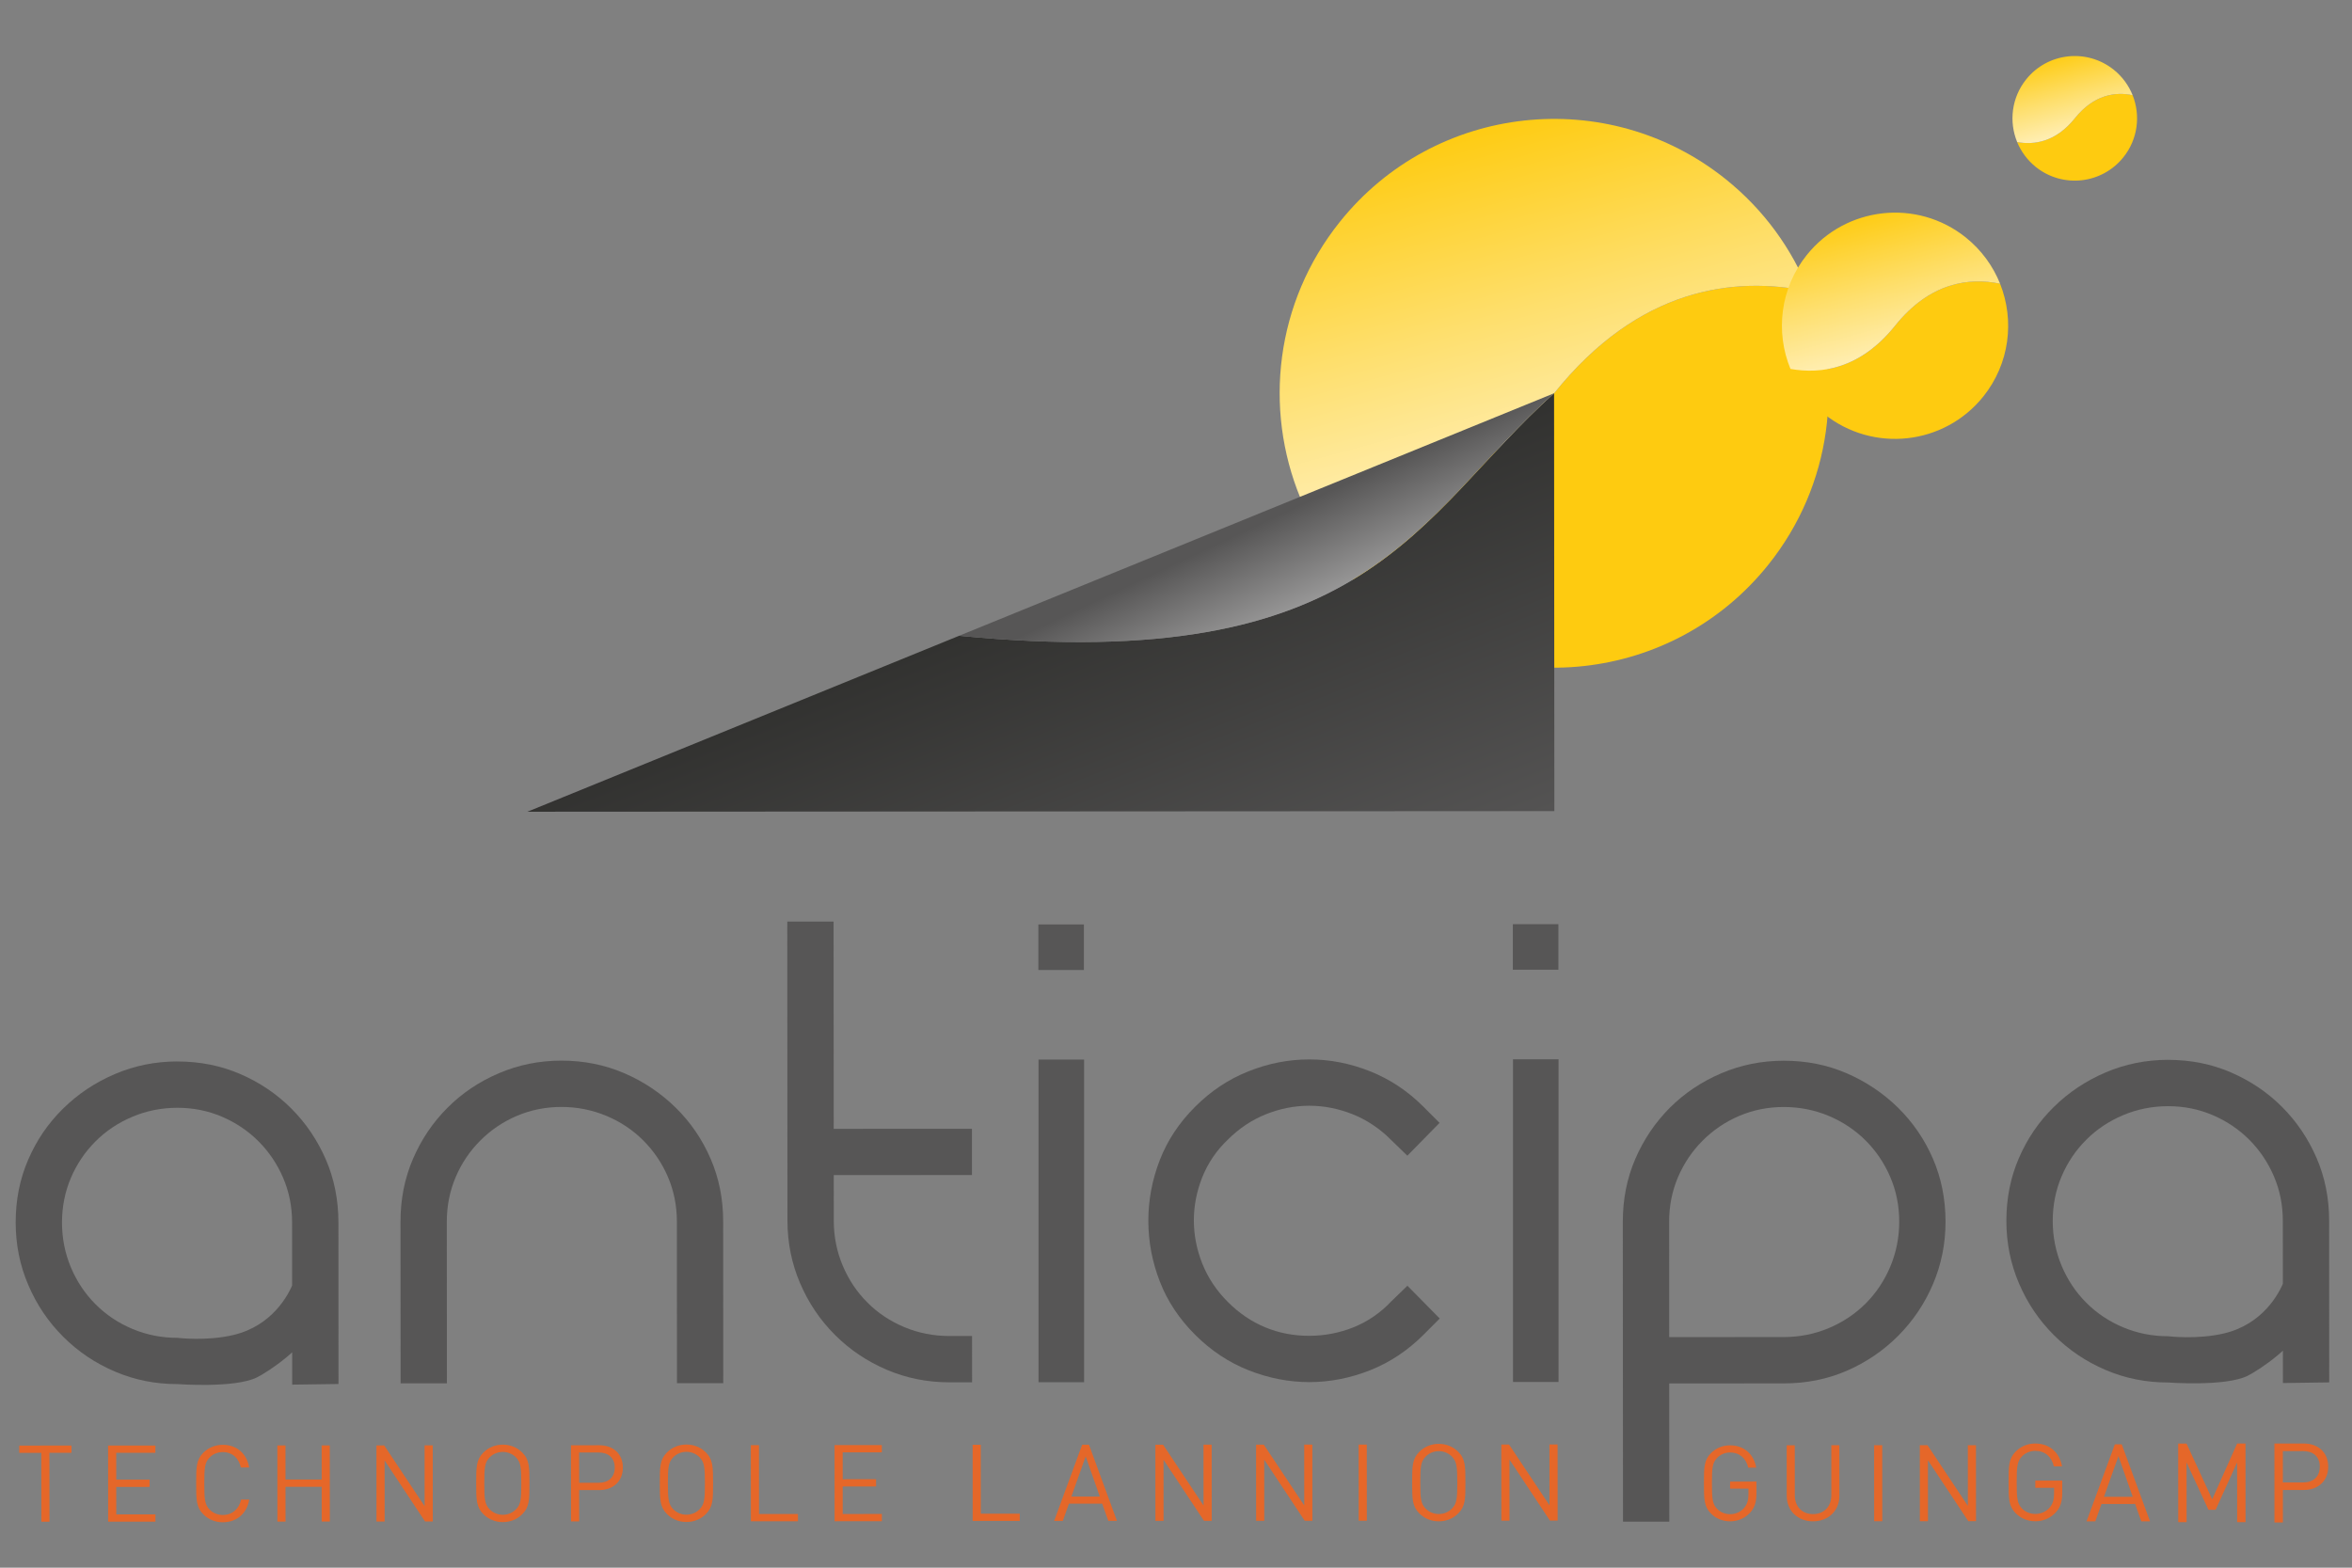 <?xml version="1.0" encoding="utf-8"?>
<!-- Generator: Adobe Illustrator 15.1.0, SVG Export Plug-In . SVG Version: 6.00 Build 0)  -->
<!DOCTYPE svg PUBLIC "-//W3C//DTD SVG 1.1//EN" "http://www.w3.org/Graphics/SVG/1.1/DTD/svg11.dtd">
<svg version="1.1" id="Calque_1" xmlns="http://www.w3.org/2000/svg" xmlns:xlink="http://www.w3.org/1999/xlink" x="0px" y="0px"
	 width="150px" height="100px" viewBox="0 0 150 100" enable-background="new 0 0 150 100" xml:space="preserve">
<rect x="0" y="0" width="150" height="100" fill="#808080" stroke="none"/>
<g>
	<g>
		<path fill="#FECB10" d="M99.112,25.089c5.414-6.753,11.488-7.486,16.249-6.504c2.262,5.666,1.493,12.35-2.596,17.451
			c-6.046,7.541-17.061,8.753-24.603,2.707c-2.391-1.915-4.143-4.331-5.229-6.976C87.72,32.622,93.766,31.755,99.112,25.089z"/>
		
			<linearGradient id="SVGID_1_" gradientUnits="userSpaceOnUse" x1="-901.368" y1="524.829" x2="-922.271" y2="496.133" gradientTransform="matrix(-0.625 0.78 0.78 0.625 -869.548 417.256)">
			<stop  offset="0" style="stop-color:#FFFFFF"/>
			<stop  offset="0.111" style="stop-color:#FFFBEC"/>
			<stop  offset="0.335" style="stop-color:#FFF0BC"/>
			<stop  offset="0.652" style="stop-color:#FEDF6D"/>
			<stop  offset="1" style="stop-color:#FECB10"/>
		</linearGradient>
		<path fill="url(#SVGID_1_)" d="M99.112,25.089c-5.347,6.666-11.393,7.533-16.178,6.678c-2.35-5.703-1.607-12.475,2.523-17.626
			c6.046-7.542,17.063-8.756,24.603-2.71c2.44,1.957,4.214,4.438,5.301,7.154C110.601,17.603,104.526,18.335,99.112,25.089z"/>
	</g>
	<g>
		
			<linearGradient id="SVGID_2_" gradientUnits="userSpaceOnUse" x1="65.007" y1="36.511" x2="75.547" y2="63.488" gradientTransform="matrix(1 -6.000000e-04 6.000000e-04 1 0.368 -0.538)">
			<stop  offset="0" style="stop-color:#2E2E2C"/>
			<stop  offset="1" style="stop-color:#575656"/>
		</linearGradient>
		<path fill="url(#SVGID_2_)" d="M61.169,40.555L33.635,51.779L99.13,51.74l-0.018-26.654C90.312,32.96,87.4,43.109,61.169,40.555z"
			/>
		
			<linearGradient id="SVGID_3_" gradientUnits="userSpaceOnUse" x1="86.545" y1="47.903" x2="80.02" y2="33.976" gradientTransform="matrix(1 -6.000000e-04 6.000000e-04 1 0.368 -0.538)">
			<stop  offset="0" style="stop-color:#FFFFFF"/>
			<stop  offset="1" style="stop-color:#575656"/>
		</linearGradient>
		<path fill="url(#SVGID_3_)" d="M99.112,25.086L61.169,40.555C87.4,43.109,90.312,32.96,99.112,25.086z"/>
	</g>
	<path fill="#575656" d="M21.588,88.283l-0.005-10.312c-0.002-1.447-0.271-2.775-0.801-4.006c-0.542-1.244-1.273-2.324-2.206-3.258
		c-0.935-0.933-2.016-1.662-3.261-2.199c-1.231-0.53-2.558-0.799-4.006-0.798v-0.003c-1.412,0.004-2.733,0.271-3.983,0.805
		c-1.262,0.54-2.36,1.273-3.308,2.209c-0.95,0.933-1.686,2.014-2.221,3.256C1.265,75.207,1,76.535,1,77.982
		c0.002,1.413,0.268,2.736,0.804,3.984c0.537,1.26,1.276,2.354,2.228,3.303c0.949,0.949,2.045,1.688,3.307,2.225
		c1.25,0.533,2.57,0.797,3.983,0.795c0,0,3.61,0.27,5.038-0.414c0.704-0.336,3.293-2.054,3.486-3.362
		c0.124-0.837-0.824-3.491-1.133-2.704c-0.322,0.821-1.363,2.756-3.812,3.344c-1.73,0.414-3.581,0.185-3.581,0.185
		c-1.001,0.001-1.965-0.186-2.867-0.565c-0.896-0.375-1.687-0.9-2.354-1.571C5.427,82.533,4.9,81.74,4.524,80.85
		c-0.381-0.903-0.569-1.867-0.57-2.868c0-1.001,0.188-1.958,0.569-2.851c0.374-0.875,0.899-1.657,1.568-2.324
		c0.667-0.67,1.457-1.195,2.353-1.571c0.901-0.382,1.865-0.571,2.866-0.572c1.002-0.001,1.959,0.188,2.85,0.571
		c0.876,0.374,1.658,0.899,2.326,1.566c0.666,0.666,1.192,1.447,1.569,2.324c0.383,0.89,0.573,1.847,0.573,2.848l0.004,6.658
		l0.003,3.693L21.588,88.283z"/>
	<path fill="#575656" d="M148.547,88.18l-0.005-10.312c-0.002-1.448-0.271-2.775-0.802-4.006c-0.541-1.244-1.272-2.324-2.205-3.258
		c-0.935-0.934-2.017-1.662-3.262-2.199c-1.23-0.531-2.557-0.799-4.006-0.799v-0.002c-1.412,0.004-2.732,0.271-3.982,0.805
		c-1.262,0.539-2.36,1.272-3.309,2.209c-0.949,0.932-1.685,2.014-2.221,3.256c-0.532,1.23-0.797,2.559-0.798,4.006
		c0.002,1.412,0.269,2.735,0.804,3.984c0.538,1.259,1.276,2.354,2.229,3.303c0.949,0.948,2.045,1.688,3.306,2.225
		c1.251,0.533,2.571,0.796,3.984,0.795c0,0,3.61,0.27,5.038-0.414c0.703-0.336,3.293-2.055,3.486-3.363
		c0.124-0.836-0.824-3.49-1.133-2.704c-0.323,0.821-1.364,2.757-3.812,3.345c-1.73,0.414-3.581,0.185-3.581,0.185
		c-1.002,0.001-1.966-0.187-2.868-0.566c-0.895-0.374-1.686-0.899-2.354-1.57c-0.671-0.667-1.196-1.46-1.572-2.351
		c-0.381-0.904-0.569-1.867-0.57-2.869c0-1.001,0.188-1.958,0.569-2.85c0.374-0.876,0.898-1.657,1.567-2.324
		c0.668-0.67,1.458-1.196,2.353-1.572c0.902-0.381,1.866-0.571,2.867-0.572c1.002,0,1.959,0.188,2.85,0.572
		c0.876,0.373,1.658,0.898,2.326,1.565c0.666,0.667,1.191,1.448,1.569,2.325c0.383,0.889,0.573,1.846,0.573,2.848l0.004,6.658
		l0.002,3.692L148.547,88.18z"/>
	<path fill="#575656" d="M26.338,73.921c-0.528,1.233-0.796,2.56-0.796,4.007l0.006,10.314l2.954-0.002l-0.006-10.314
		c-0.001-1,0.188-1.955,0.569-2.849c0.374-0.878,0.899-1.656,1.567-2.323c0.665-0.668,1.444-1.195,2.323-1.572
		c0.89-0.379,1.846-0.572,2.85-0.572c0.999,0,1.963,0.191,2.866,0.569c0.894,0.372,1.688,0.899,2.354,1.569
		c0.667,0.666,1.194,1.444,1.572,2.324c0.381,0.89,0.571,1.846,0.571,2.845l0.006,10.315l2.953-0.002l-0.006-10.314
		c-0.001-1.447-0.269-2.773-0.803-4.006c-0.536-1.24-1.274-2.318-2.222-3.252c-0.953-0.934-2.044-1.666-3.289-2.203
		c-1.232-0.53-2.562-0.799-4.006-0.801c-1.414,0.004-2.734,0.271-3.984,0.805c-1.262,0.539-2.35,1.272-3.28,2.204
		c-0.933,0.935-1.663,2.013-2.198,3.258"/>
	<path fill="#575656" d="M53.162,58.783l-2.953,0.002l0.011,19.081c0.003,1.412,0.27,2.735,0.804,3.983
		c0.539,1.26,1.277,2.354,2.227,3.304c0.95,0.948,2.048,1.687,3.307,2.224c1.251,0.533,2.572,0.797,3.984,0.799l1.453-0.001
		l-0.002-2.956l-1.452,0.002c-1.002,0-1.966-0.187-2.868-0.566c-0.895-0.374-1.688-0.9-2.354-1.57
		c-0.672-0.667-1.198-1.461-1.574-2.354c-0.381-0.9-0.57-1.865-0.57-2.866l-0.002-2.908l8.814-0.005l-0.001-2.95l-8.815,0.005
		L53.162,58.783z"/>
	<rect x="66.232" y="67.587" fill="#575656" width="2.906" height="20.584"/>
	<path fill="#575656" d="M78.3,72.702c0.714-0.717,1.532-1.265,2.439-1.628c0.892-0.355,1.816-0.541,2.759-0.541
		c0.938-0.001,1.862,0.184,2.756,0.538c0.908,0.362,1.728,0.909,2.434,1.615l1.066,1.034l2.055-2.094l-1.025-1.026
		c-1.014-1.015-2.146-1.763-3.41-2.265c-1.277-0.508-2.564-0.758-3.877-0.756c-1.317,0-2.603,0.251-3.879,0.76
		c-1.266,0.504-2.396,1.254-3.41,2.27s-1.756,2.139-2.24,3.385c-0.489,1.26-0.732,2.548-0.733,3.882
		c0.003,1.334,0.247,2.622,0.739,3.884c0.484,1.244,1.227,2.364,2.243,3.38c1.017,1.015,2.146,1.765,3.413,2.267
		c1.276,0.504,2.562,0.754,3.879,0.756c1.312-0.004,2.6-0.254,3.877-0.76c1.263-0.504,2.395-1.256,3.41-2.271l1.023-1.026
		l-2.06-2.091l-1.045,1.012c-0.686,0.724-1.493,1.278-2.402,1.643c-0.898,0.357-1.839,0.538-2.806,0.539
		c-1.996,0.008-3.782-0.732-5.2-2.16c-0.716-0.713-1.264-1.533-1.627-2.438c-0.356-0.894-0.54-1.82-0.54-2.758
		c-0.002-0.938,0.182-1.865,0.537-2.76C77.04,74.184,77.59,73.374,78.3,72.702z"/>
	<rect x="96.493" y="67.569" fill="#575656" width="2.904" height="20.584"/>
	<path fill="#575656" d="M106.493,70.664c-0.933,0.937-1.663,2.018-2.201,3.261c-0.529,1.231-0.797,2.56-0.796,4.008l0.011,19.13
		l2.954-0.001l-0.005-8.813l7.312-0.005c1.447-0.001,2.774-0.271,4.005-0.802c1.243-0.541,2.331-1.279,3.283-2.23
		c0.945-0.951,1.686-2.046,2.223-3.305c0.532-1.253,0.798-2.574,0.798-3.986c-0.002-1.447-0.271-2.775-0.801-4.006
		c-0.538-1.242-1.277-2.318-2.224-3.254c-0.953-0.933-2.044-1.664-3.29-2.204c-1.231-0.53-2.559-0.796-4.006-0.796l0,0
		c-1.414,0.002-2.734,0.27-3.983,0.803C108.51,69.005,107.424,69.734,106.493,70.664z M116.633,84.717
		c-0.898,0.377-1.857,0.57-2.855,0.571c-0.004,0-0.007,0-0.01,0l-7.313,0.005l-0.004-7.362c-0.002-1.001,0.188-1.958,0.566-2.847
		c0.378-0.877,0.902-1.66,1.571-2.327c0.665-0.667,1.443-1.194,2.322-1.571c0.89-0.381,1.846-0.572,2.849-0.572
		c1.001,0,1.964,0.188,2.867,0.566c0.894,0.376,1.685,0.902,2.354,1.57c0.667,0.666,1.194,1.446,1.571,2.326
		c0.382,0.889,0.572,1.846,0.573,2.846c0,1.002-0.189,1.965-0.567,2.867c-0.376,0.896-0.902,1.685-1.571,2.357
		C118.317,83.815,117.526,84.34,116.633,84.717"/>
	<rect x="66.222" y="58.97" fill="#575656" width="2.904" height="2.906"/>
	<rect x="96.483" y="58.952" fill="#575656" width="2.904" height="2.905"/>
	<g>
		<path fill="#FECB10" d="M120.857,20.78c2.232-2.785,4.736-3.086,6.699-2.683c0.932,2.337,0.616,5.093-1.07,7.196
			c-2.492,3.111-7.034,3.609-10.145,1.117c-0.983-0.791-1.706-1.787-2.153-2.877C116.161,23.885,118.652,23.528,120.857,20.78z"/>
		
			<linearGradient id="SVGID_4_" gradientUnits="userSpaceOnUse" x1="-924.522" y1="530.66" x2="-933.14" y2="518.83" gradientTransform="matrix(-0.625 0.78 0.78 0.625 -869.548 417.256)">
			<stop  offset="0" style="stop-color:#FFFFFF"/>
			<stop  offset="0.111" style="stop-color:#FFFBEC"/>
			<stop  offset="0.335" style="stop-color:#FFF0BC"/>
			<stop  offset="0.652" style="stop-color:#FEDF6D"/>
			<stop  offset="1" style="stop-color:#FECB10"/>
		</linearGradient>
		<path fill="url(#SVGID_4_)" d="M120.857,20.78c-2.205,2.749-4.696,3.105-6.669,2.753c-0.969-2.35-0.665-5.141,1.04-7.267
			c2.493-3.108,7.035-3.61,10.143-1.117c1.006,0.809,1.737,1.831,2.186,2.949C125.594,17.694,123.09,17.995,120.857,20.78z"/>
	</g>
	<g>
		<path fill="#FECB10" d="M132.321,7.548c1.229-1.533,2.607-1.7,3.688-1.476c0.513,1.287,0.338,2.804-0.59,3.961
			c-1.372,1.713-3.873,1.989-5.586,0.616c-0.541-0.436-0.939-0.985-1.188-1.586C129.732,9.259,131.106,9.062,132.321,7.548z"/>
		
			<linearGradient id="SVGID_5_" gradientUnits="userSpaceOnUse" x1="-943.967" y1="528.666" x2="-948.713" y2="522.151" gradientTransform="matrix(-0.625 0.78 0.78 0.625 -869.548 417.256)">
			<stop  offset="0" style="stop-color:#FFFFFF"/>
			<stop  offset="0.111" style="stop-color:#FFFBEC"/>
			<stop  offset="0.335" style="stop-color:#FFF0BC"/>
			<stop  offset="0.652" style="stop-color:#FEDF6D"/>
			<stop  offset="1" style="stop-color:#FECB10"/>
		</linearGradient>
		<path fill="url(#SVGID_5_)" d="M132.321,7.548c-1.215,1.514-2.589,1.711-3.675,1.515c-0.532-1.292-0.365-2.83,0.574-4
			c1.372-1.713,3.873-1.988,5.585-0.615c0.555,0.445,0.957,1.008,1.204,1.625C134.929,5.848,133.55,6.015,132.321,7.548z"/>
	</g>
	<g>
		<g>
			<path fill="#E56729" d="M3.152,92.674l0.003,4.395H2.637l-0.003-4.395l-1.405,0.001v-0.464l3.329-0.002v0.464L3.152,92.674z"/>
			<path fill="#E56729" d="M6.897,97.065l-0.003-4.857l3.016-0.001v0.463l-2.497,0.002l0.001,1.713l2.129-0.002v0.463l-2.129,0.002
				l0.002,1.754L9.912,96.6l0.001,0.464L6.897,97.065z"/>
			<path fill="#E56729" d="M14.21,97.103c-0.478,0.001-0.914-0.177-1.241-0.505c-0.458-0.456-0.458-0.934-0.458-1.964
				c-0.001-1.03-0.001-1.508,0.455-1.966c0.327-0.327,0.764-0.505,1.241-0.506c0.873,0,1.521,0.532,1.687,1.447h-0.532
				c-0.13-0.595-0.547-0.982-1.154-0.982c-0.32,0-0.627,0.123-0.838,0.342c-0.308,0.313-0.341,0.647-0.341,1.664
				c0.001,1.017,0.035,1.352,0.343,1.665c0.211,0.218,0.519,0.341,0.839,0.341c0.607,0,1.036-0.391,1.166-0.983l0.519-0.001
				C15.738,96.569,15.077,97.102,14.21,97.103z"/>
			<path fill="#E56729" d="M20.516,97.057l-0.001-2.217l-2.307,0.001l0.002,2.218h-0.519l-0.003-4.857h0.519l0.001,2.176
				l2.307-0.001L20.513,92.2l0.519-0.001l0.003,4.857H20.516z"/>
			<path fill="#E56729" d="M27.109,97.053l-2.581-3.893l0.002,3.895h-0.519l-0.003-4.857H24.5l2.581,3.881l-0.002-3.882l0.519-0.001
				l0.003,4.857H27.109z"/>
			<path fill="#E56729" d="M33.31,96.586c-0.327,0.328-0.757,0.506-1.241,0.506s-0.914-0.178-1.241-0.505
				c-0.458-0.456-0.458-0.935-0.459-1.964c0-1.03-0.001-1.508,0.456-1.965c0.327-0.328,0.757-0.506,1.241-0.506
				s0.915,0.176,1.242,0.504c0.457,0.457,0.458,0.935,0.458,1.965C33.767,95.65,33.767,96.129,33.31,96.586z M32.905,92.963
				c-0.211-0.218-0.519-0.347-0.839-0.347s-0.628,0.13-0.84,0.349c-0.307,0.313-0.34,0.641-0.34,1.658
				c0.001,1.016,0.035,1.343,0.342,1.657c0.212,0.218,0.52,0.348,0.84,0.347c0.32,0,0.628-0.13,0.839-0.348
				c0.307-0.314,0.341-0.642,0.34-1.658C33.247,93.604,33.213,93.277,32.905,92.963z"/>
			<path fill="#E56729" d="M38.224,95.049h-1.289l0.001,1.999h-0.519l-0.003-4.856l1.808-0.002c0.888,0,1.502,0.551,1.502,1.425
				C39.725,94.487,39.11,95.047,38.224,95.049z M38.175,92.653l-1.241,0.001l0.001,1.93h1.241c0.607,0,1.03-0.328,1.029-0.969
				C39.205,92.974,38.782,92.652,38.175,92.653z"/>
			<path fill="#E56729" d="M45.02,96.579c-0.327,0.328-0.757,0.505-1.241,0.506s-0.914-0.177-1.241-0.505
				c-0.458-0.456-0.458-0.934-0.459-1.964c0-1.03-0.001-1.509,0.456-1.966c0.327-0.327,0.757-0.505,1.241-0.505
				c0.484-0.001,0.914,0.177,1.242,0.504c0.457,0.457,0.458,0.935,0.458,1.965C45.477,95.645,45.477,96.122,45.02,96.579z
				 M44.615,92.957c-0.211-0.219-0.519-0.348-0.84-0.348c-0.32,0-0.627,0.129-0.839,0.349c-0.307,0.313-0.341,0.641-0.34,1.657
				s0.035,1.344,0.342,1.658c0.212,0.218,0.52,0.348,0.84,0.348s0.628-0.131,0.839-0.349c0.307-0.314,0.341-0.642,0.34-1.658
				C44.957,93.598,44.923,93.27,44.615,92.957z"/>
			<path fill="#E56729" d="M47.888,97.041l-0.003-4.857h0.519l0.003,4.393l2.483-0.001v0.464L47.888,97.041z"/>
			<path fill="#E56729" d="M53.227,97.038l-0.003-4.857l3.015-0.001l0.001,0.463l-2.497,0.002l0.001,1.713l2.128-0.002l0.001,0.463
				l-2.129,0.002l0.001,1.754l2.497-0.002v0.464L53.227,97.038z"/>
			<path fill="#E56729" d="M62.033,97.018l-0.003-4.856l0.519-0.001l0.003,4.394l2.483-0.001v0.463L62.033,97.018z"/>
			<path fill="#E56729" d="M70.682,97.014l-0.389-1.098h-2.122l-0.389,1.1h-0.553l1.785-4.858h0.437l1.783,4.856H70.682z
				 M69.24,92.9l-0.913,2.566l1.814-0.002L69.24,92.9z"/>
			<path fill="#E56729" d="M76.785,97.01l-2.581-3.894l0.002,3.896h-0.519l-0.002-4.857h0.491l2.581,3.88l-0.003-3.882h0.519
				l0.003,4.857H76.785z"/>
			<path fill="#E56729" d="M83.208,97.006l-2.582-3.894l0.003,3.896H80.11l-0.003-4.857h0.491l2.581,3.881l-0.002-3.883h0.519
				l0.003,4.857H83.208z"/>
			<path fill="#E56729" d="M86.652,97.004l-0.003-4.857h0.519l0.003,4.857H86.652z"/>
			<path fill="#E56729" d="M93.002,96.537c-0.327,0.328-0.757,0.506-1.241,0.506s-0.914-0.178-1.242-0.505
				c-0.457-0.456-0.457-0.935-0.458-1.964c-0.001-1.031-0.001-1.508,0.456-1.966c0.327-0.327,0.757-0.505,1.241-0.506
				c0.484,0,0.914,0.177,1.242,0.505c0.457,0.457,0.457,0.935,0.458,1.965C93.458,95.602,93.459,96.08,93.002,96.537z
				 M92.598,92.914c-0.212-0.219-0.52-0.348-0.84-0.348c-0.32,0.001-0.627,0.131-0.839,0.35c-0.307,0.313-0.341,0.641-0.34,1.657
				c0,1.017,0.034,1.344,0.342,1.657c0.212,0.219,0.519,0.348,0.839,0.348c0.321,0,0.628-0.13,0.84-0.348
				c0.307-0.314,0.34-0.643,0.34-1.658C92.938,93.555,92.904,93.229,92.598,92.914z"/>
			<path fill="#E56729" d="M98.848,96.997l-2.581-3.894l0.002,3.895l-0.519,0.001l-0.003-4.857h0.491l2.582,3.88l-0.003-3.882h0.519
				l0.003,4.856L98.848,96.997z"/>
		</g>
		<path fill="#E56729" d="M111.61,96.494c-0.335,0.361-0.783,0.549-1.272,0.549c-0.468,0-0.896-0.174-1.219-0.494
			c-0.448-0.449-0.448-0.918-0.449-1.929c0-1.011,0-1.479,0.447-1.927c0.321-0.323,0.743-0.498,1.218-0.498
			c0.911,0,1.527,0.589,1.668,1.426h-0.509c-0.134-0.604-0.562-0.97-1.158-0.97c-0.314,0.001-0.616,0.127-0.823,0.343
			c-0.302,0.307-0.335,0.628-0.334,1.626c0.001,0.997,0.034,1.325,0.336,1.634c0.208,0.213,0.509,0.334,0.823,0.334
			c0.348-0.001,0.683-0.143,0.903-0.41c0.194-0.233,0.268-0.494,0.267-0.863v-0.36l-1.171,0.001v-0.449l1.681-0.001v0.757
			C112.018,95.811,111.904,96.178,111.61,96.494z"/>
		<path fill="#E56729" d="M115.627,97.043c-0.974,0-1.677-0.67-1.677-1.629l-0.002-3.223h0.514l0.002,3.182
			c0,0.73,0.46,1.209,1.163,1.209c0.702,0,1.168-0.48,1.168-1.21l-0.002-3.183h0.514l0.002,3.223
			C117.309,96.371,116.6,97.042,115.627,97.043z"/>
		<path fill="#E56729" d="M119.526,97.037l-0.003-4.847l0.517-0.001l0.003,4.848H119.526z"/>
		<path fill="#E56729" d="M125.531,97.034l-2.576-3.886l0.003,3.887l-0.518,0.001l-0.003-4.848l0.49-0.001l2.576,3.873l-0.003-3.874
			h0.518l0.003,4.847L125.531,97.034z"/>
		<path fill="#E56729" d="M131.104,96.477c-0.342,0.37-0.801,0.562-1.301,0.562c-0.479,0-0.917-0.178-1.246-0.506
			c-0.459-0.459-0.459-0.938-0.459-1.973c-0.001-1.033-0.001-1.514,0.456-1.971c0.329-0.33,0.761-0.508,1.246-0.509
			c0.932-0.001,1.562,0.603,1.706,1.458h-0.521c-0.137-0.616-0.575-0.992-1.185-0.991c-0.322,0-0.63,0.129-0.843,0.349
			c-0.308,0.315-0.342,0.645-0.341,1.664c0.001,1.021,0.035,1.355,0.343,1.671c0.213,0.218,0.521,0.341,0.843,0.341
			c0.355,0,0.698-0.145,0.924-0.418c0.198-0.239,0.273-0.506,0.273-0.883L131,94.902l-1.197,0.001v-0.459l1.718-0.001l0.001,0.773
			C131.521,95.778,131.405,96.154,131.104,96.477z"/>
		<path fill="#E56729" d="M136.562,97.044l-0.394-1.11l-2.146,0.002l-0.393,1.109l-0.559,0.001l1.805-4.913h0.441l1.803,4.91
			L136.562,97.044z M135.104,92.886l-0.923,2.595l1.835-0.002L135.104,92.886z"/>
		<path fill="#E56729" d="M142.676,97.094l-0.003-3.808l-1.37,3.021l-0.458,0.001l-1.396-3.021l0.003,3.809l-0.535,0.001
			l-0.003-5.012l0.535-0.001l1.635,3.555l1.589-3.557h0.535l0.003,5.012H142.676z"/>
		<path fill="#E56729" d="M146.928,95.043h-1.337l0.001,2.073l-0.537,0.001l-0.003-5.036l1.874-0.001
			c0.919,0,1.557,0.571,1.557,1.477C148.483,94.462,147.847,95.042,146.928,95.043z M146.876,92.562l-1.287,0.001l0.001,2.001
			l1.288-0.001c0.629,0,1.067-0.34,1.067-1.006C147.944,92.893,147.506,92.562,146.876,92.562z"/>
	</g>
</g>
</svg>
